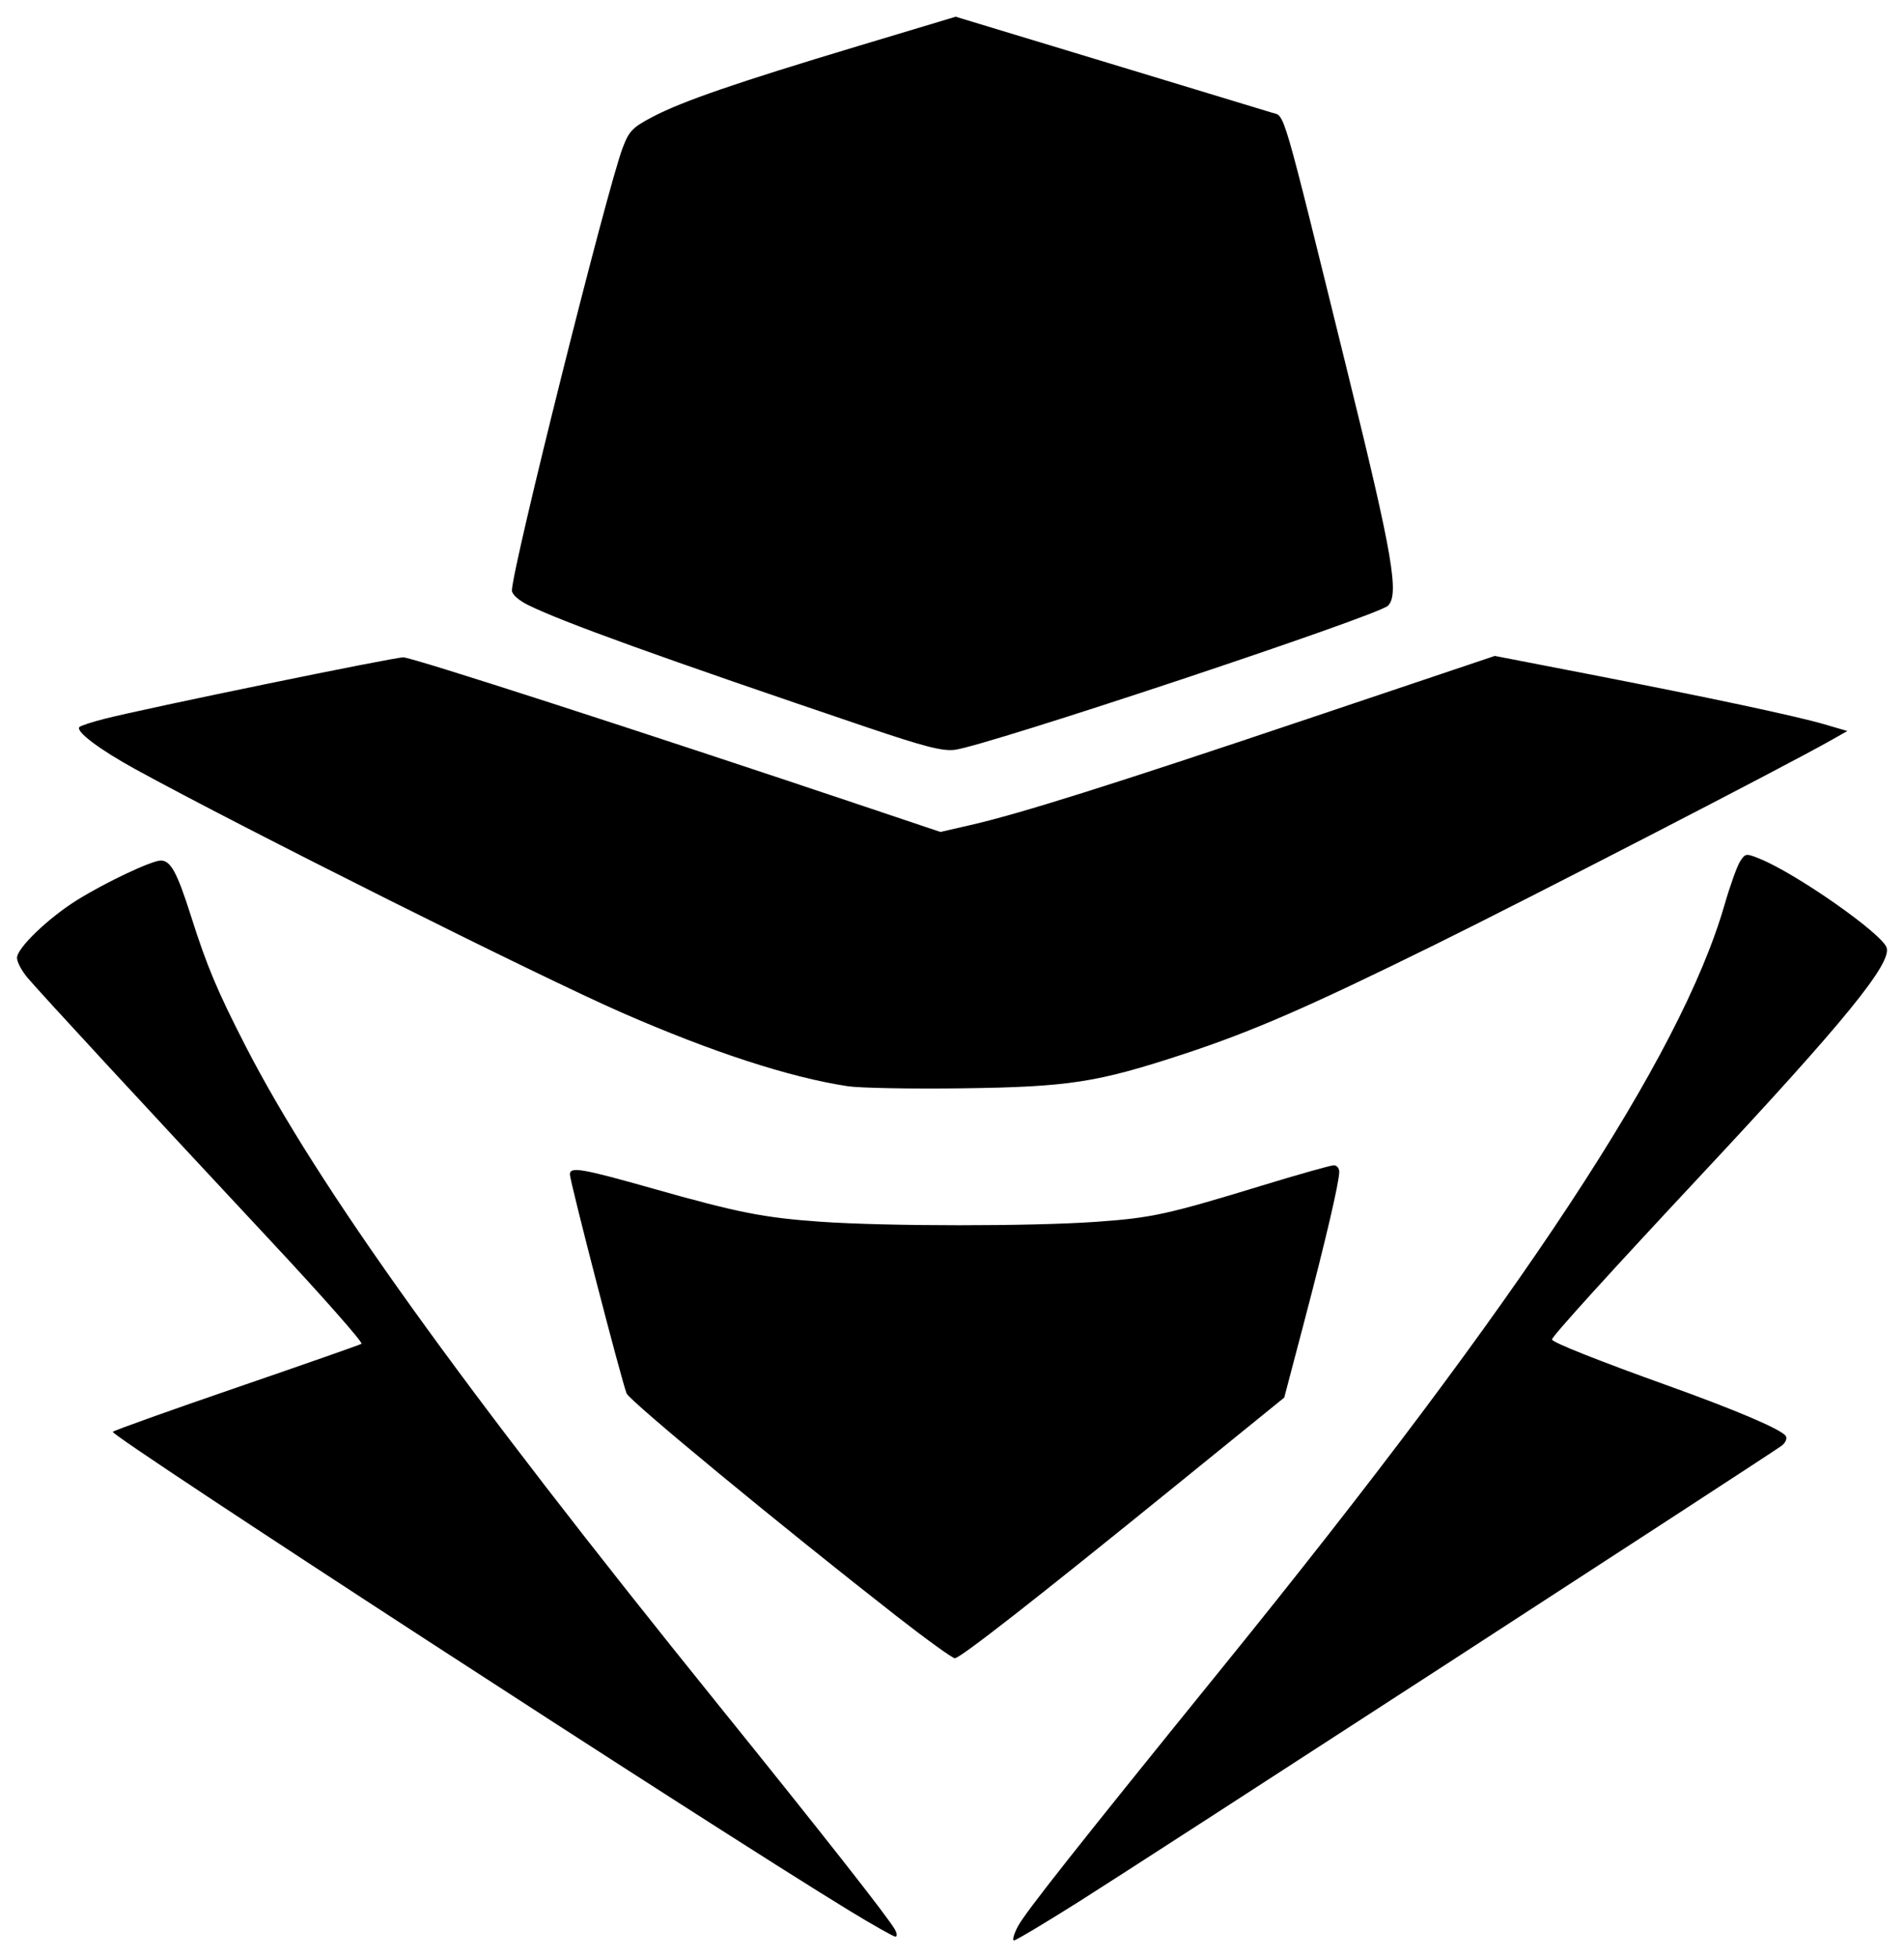 <?xml version="1.0" encoding="UTF-8" standalone="no"?>
<!-- Created with Inkscape (http://www.inkscape.org/) -->

<svg
   xmlns:dc="http://purl.org/dc/elements/1.1/"
   xmlns:cc="http://creativecommons.org/ns#"
   xmlns:rdf="http://www.w3.org/1999/02/22-rdf-syntax-ns#"
   xmlns:svg="http://www.w3.org/2000/svg"
   xmlns="http://www.w3.org/2000/svg"
   xmlns:sodipodi="http://sodipodi.sourceforge.net/DTD/sodipodi-0.dtd"
   xmlns:inkscape="http://www.inkscape.org/namespaces/inkscape"
   version="1.1"
   id="svg981"
   width="578.133"
   height="594.133"
   viewBox="0 0 578.133 594.133"
   sodipodi:docname="tcticongreen.svg"
   inkscape:version="0.92.4 (5da689c313, 2019-01-14)">
  <defs
     id="defs985" />
  <sodipodi:namedview
     pagecolor="#ffffff"
     bordercolor="#666666"
     borderopacity="1"
     objecttolerance="10"
     gridtolerance="10"
     guidetolerance="10"
     inkscape:pageopacity="0"
     inkscape:pageshadow="2"
     inkscape:window-width="1366"
     inkscape:window-height="691"
     id="namedview983"
     showgrid="false"
     inkscape:zoom="0.82809699"
     inkscape:cx="289.06665"
     inkscape:cy="297.06665"
     inkscape:window-x="0"
     inkscape:window-y="24"
     inkscape:window-maximized="1"
     inkscape:current-layer="svg981" />
  <path
     style="fill:#000000;stroke-width:1.158"
     d="m 309.089,584.774 c 2.192,-4.171 18.023,-24.2 62.521,-79.101 90.532,-111.697 138.675,-184.833 152.007,-230.925 1.696,-5.864 3.829,-11.819 4.739,-13.235 1.599,-2.486 1.803,-2.513 6.028,-0.796 11.145,4.529 37.089,22.706 38.476,26.956 1.566,4.8 -12.841,22.476 -55.721,68.365 -28.768,30.786 -45.888,49.66 -45.888,50.587 0,0.844 13.908,6.382 35.245,14.034 20.781,7.452 34.5,13.317 35.747,15.28 0.485,0.763 -0.088,2.059 -1.314,2.976 -3.659,2.737 -193.486,125.868 -213.354,138.393 -10.252,6.463 -19.112,11.75 -19.689,11.75 -0.577,0 -0.036,-1.928 1.202,-4.283 z m -51.035,-4.664 C 215.831,554.374 33.188,435.683 34.242,434.665 c 0.471,-0.454 17.424,-6.514 37.675,-13.466 20.251,-6.952 37.281,-12.917 37.846,-13.257 0.565,-0.339 -11.788,-14.341 -27.45,-31.115 -37.393,-40.047 -69.933,-75.249 -73.94,-79.988 -1.767,-2.09 -3.213,-4.813 -3.213,-6.051 0,-2.97 9.466,-12.078 18.236,-17.544 8.652,-5.393 22.668,-12.012 25.437,-12.012 2.991,0 4.978,3.667 9.183,16.939 4.78,15.088 7.986,22.716 16.553,39.391 21.842,42.513 65.268,102.998 143.786,200.272 31.718,39.294 51.429,64.377 53.385,67.932 0.65,1.182 0.718,2.149 0.151,2.149 -0.567,0 -6.793,-3.512 -13.836,-7.805 z m 14.152,-89.517 c -34.977,-27.305 -81.009,-65.272 -81.943,-67.588 -1.527,-3.784 -17.217,-64.373 -17.217,-66.485 0,-2.44 3.543,-1.835 25.242,4.309 25.716,7.282 33.612,8.843 50.847,10.052 20.111,1.411 64.123,1.421 83.807,0.02 16.842,-1.199 21.514,-2.22 50.041,-10.936 11.182,-3.417 21.088,-6.212 22.013,-6.212 0.925,0 1.671,0.9 1.657,1.999 -0.042,3.258 -4.195,21.014 -10.653,45.538 l -6.051,22.979 -32.939,26.709 c -43.122,34.967 -65.451,52.41 -67.088,52.41 -0.729,0 -8.702,-5.758 -17.717,-12.795 z M 257.415,329.748 C 239.731,327.052 216.371,319.448 188.896,307.443 164.001,296.565 73.788,251.435 41.088,233.5 30.162,227.508 22.82,221.966 24.125,220.697 c 0.421,-0.41 3.855,-1.531 7.63,-2.491 12.882,-3.276 87.695,-18.656 90.724,-18.651 2.651,0.004 71.75,22.342 139.986,45.252 l 23.085,7.751 9.141,-2.097 c 15.036,-3.449 42.506,-12.098 102.426,-32.249 l 56.771,-19.092 27.76,5.383 c 36.805,7.137 63.746,12.866 72.305,15.373 l 6.976,2.044 -5.215,2.95 c -13.632,7.712 -90.957,47.602 -120.27,62.044 -38.359,18.899 -55.297,26.26 -76.312,33.164 -26.025,8.55 -34.661,9.88 -66.92,10.306 -15.497,0.204 -31.155,-0.082 -34.795,-0.637 z m 6.032,-108.898 C 200.584,199.575 170.637,188.773 160.307,183.646 c -2.885,-1.432 -4.869,-3.224 -4.865,-4.394 0.02,-6.633 28.917,-122.071 33.663,-134.477 1.936,-5.06 2.985,-6.129 9.206,-9.38 8.973,-4.689 25.453,-10.357 62.358,-21.45 l 29.508,-8.869 46.217,14.003 c 25.419,7.702 47.841,14.508 49.826,15.125 4.061,1.262 2.624,-3.683 23.313,80.248 13.324,54.054 15.381,66.051 11.902,69.435 -3.161,3.075 -122.024,42.596 -131.573,43.747 -3.711,0.447 -9.254,-0.977 -26.416,-6.785 z"
     id="path991"
     inkscape:connector-curvature="0" />
</svg>

